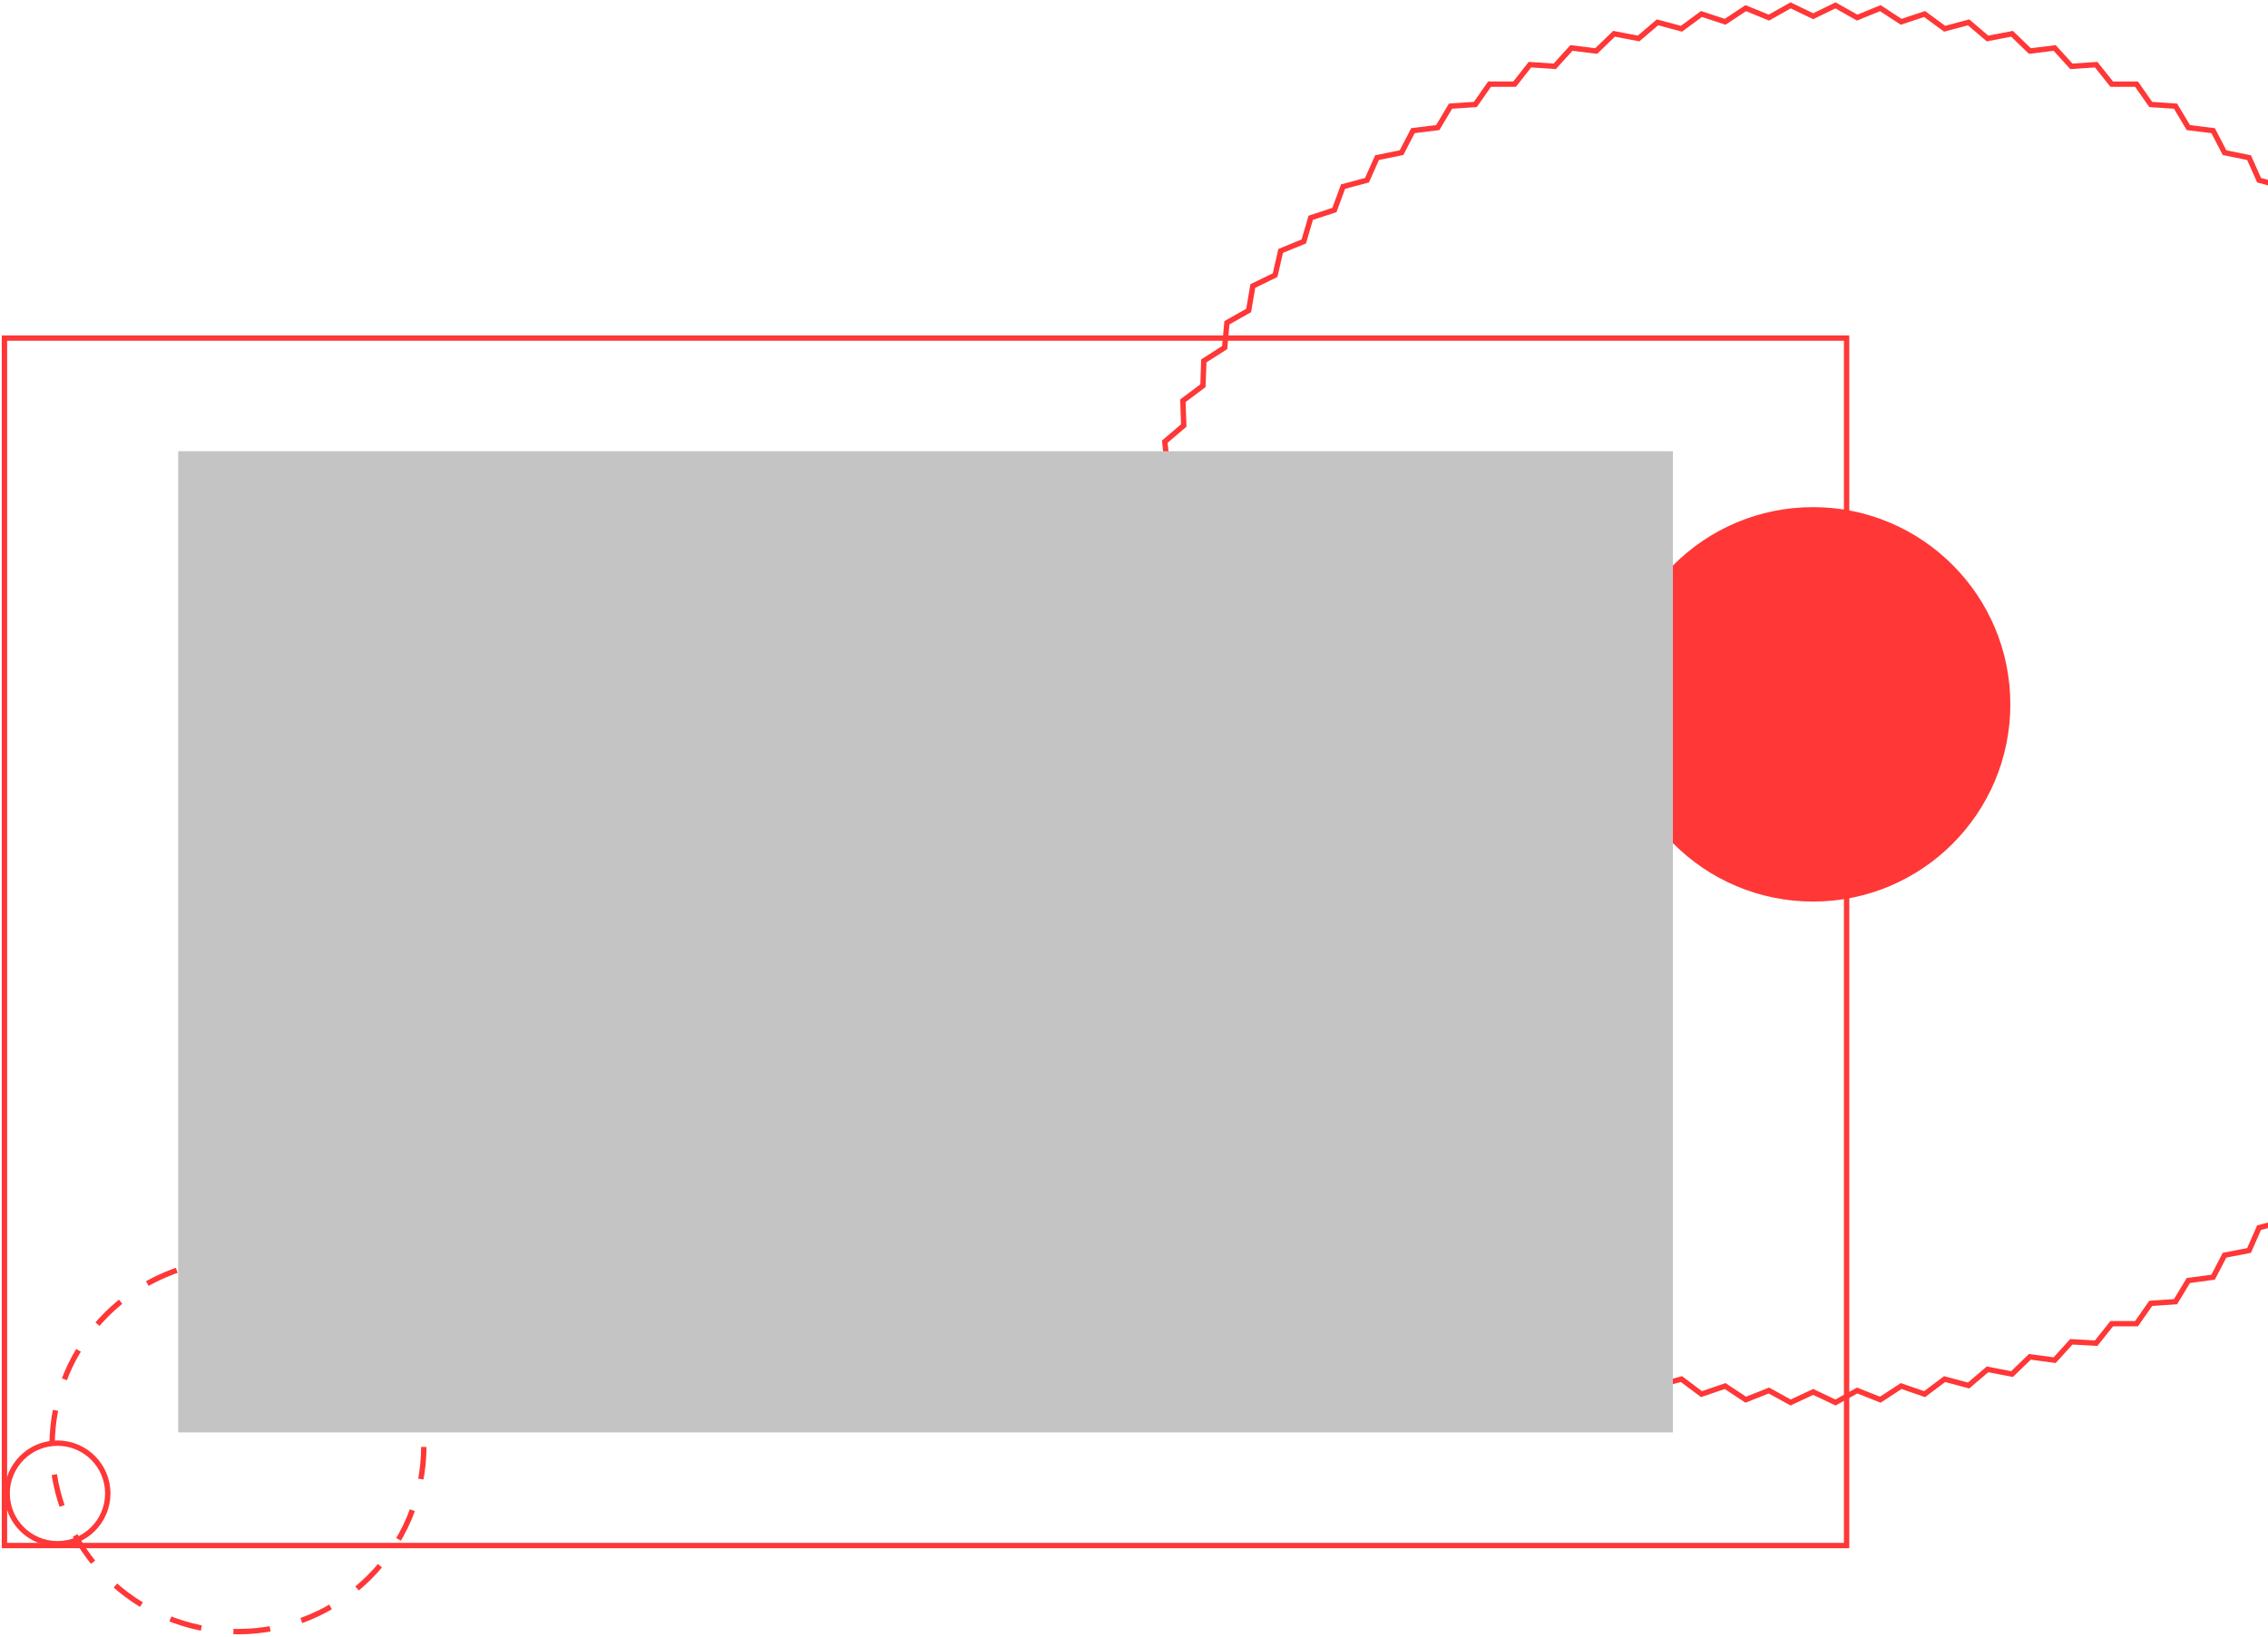 <svg width="845" height="610" fill="none" xmlns="http://www.w3.org/2000/svg"><path d="M88.66 608.09c38.246 0 69.25-31.004 69.25-69.25 0-38.245-31.004-69.25-69.25-69.25-38.245 0-69.25 31.005-69.25 69.25 0 38.246 31.004 69.25 69.25 69.25z" stroke="#FF3737" stroke-width="2" stroke-miterlimit="10" stroke-dasharray="12.04 12.04"/><circle cx="675.5" cy="262.5" r="73.5" fill="#FF3737"/><circle cx="21.41" cy="556.59" r="18.75" stroke="#FF3737" stroke-width="2"/><path d="M936 262.344l-4.254 8.198 3.735 8.508-4.773 7.99 3.113 8.613-5.292 7.678 2.698 8.82-5.811 7.264 2.075 9.027-6.226 6.849 1.557 9.235-6.745 6.433.934 9.235-7.056 5.915.311 9.338-7.471 5.5-.311 9.235-7.782 5.084-.83 9.235-8.094 4.566-1.556 9.131-8.301 3.943-2.076 9.131-8.612 3.425-2.594 8.923-8.82 2.906-3.217 8.716-8.924 2.283-3.735 8.508-9.131 1.764-4.255 8.198-9.235 1.245-4.773 7.886-9.235.623-5.292 7.574h-9.235l-5.811 7.264-9.235-.519-6.226 6.849-9.235-1.246-6.64 6.434-9.132-1.764-7.056 6.018-8.923-2.387-7.471 5.604-8.717-3.009-7.782 5.084-8.612-3.424-8.094 4.462-8.301-3.943-8.405 3.943-8.094-4.462-8.612 3.424-7.679-5.084-8.82 3.009-7.471-5.604-8.923 2.387-7.056-6.018-9.132 1.764-6.64-6.434-9.235 1.246-6.226-6.849-9.235.519-5.811-7.264h-9.235l-5.292-7.574-9.235-.623-4.773-7.886-9.235-1.245-4.255-8.198-9.131-1.764-3.735-8.508-8.924-2.283-3.217-8.716-8.82-2.906-2.594-8.923-8.612-3.528-2.076-9.028-8.301-3.943-1.556-9.131-8.094-4.566-.83-9.235-7.782-5.084-.311-9.235-7.471-5.5.311-9.338-7.056-6.019.934-9.131-6.641-6.537 1.453-9.131-6.226-6.849 2.075-9.027-5.811-7.264 2.698-8.82-5.292-7.678 3.217-8.613-4.877-7.99 3.839-8.508-4.358-8.198 4.358-8.197-3.839-8.509 4.877-7.886-3.217-8.716 5.292-7.575-2.698-8.923 5.811-7.264-2.075-9.027 6.226-6.849-1.453-9.131 6.641-6.434-.934-9.235 7.056-6.018-.311-9.235 7.471-5.603.311-9.235 7.782-4.981.83-9.235 8.094-4.565 1.556-9.132 8.301-4.046 2.076-9.028 8.612-3.528 2.594-8.82 8.82-2.905 3.217-8.716 8.924-2.387 3.735-8.405 9.131-1.868 4.255-8.197 9.235-1.142 4.773-7.99 9.235-.622 5.292-7.575h9.339l5.707-7.263 9.235.622 6.226-6.848 9.235 1.141 6.64-6.433 9.132 1.764 7.056-6.018 8.923 2.386 7.471-5.5 8.82 2.906 7.679-5.084 8.612 3.528L667.147 2l8.405 4.047L683.853 2l8.094 4.566 8.612-3.528 7.782 5.084 8.717-2.905 7.471 5.5 8.923-2.387 7.056 6.018 9.132-1.764 6.64 6.433 9.235-1.141 6.226 6.848 9.235-.622 5.811 7.263h9.235l5.292 7.575 9.235.623 4.773 7.99 9.235 1.14 4.255 8.198 9.131 1.868 3.735 8.405 8.924 2.386 3.217 8.717 8.82 2.905 2.594 8.924 8.612 3.424 2.076 9.028 8.301 4.046 1.556 9.132 8.094 4.565.83 9.235 7.782 4.981.311 9.339 7.471 5.499-.311 9.235 7.056 6.018-.934 9.235 6.745 6.434-1.557 9.131 6.226 6.849-2.075 9.027 5.811 7.264-2.698 8.923 5.292 7.575-3.113 8.716 4.773 7.886-3.735 8.509 4.254 8.197z" stroke="#FF3737" stroke-width="2" stroke-miterlimit="10"/><path fill="#C4C4C4" d="M66.387 168.16h556.886v365.681H66.387z"/><path stroke="#FF3737" stroke-width="2" d="M1.66 126H688v450H1.66z"/></svg>